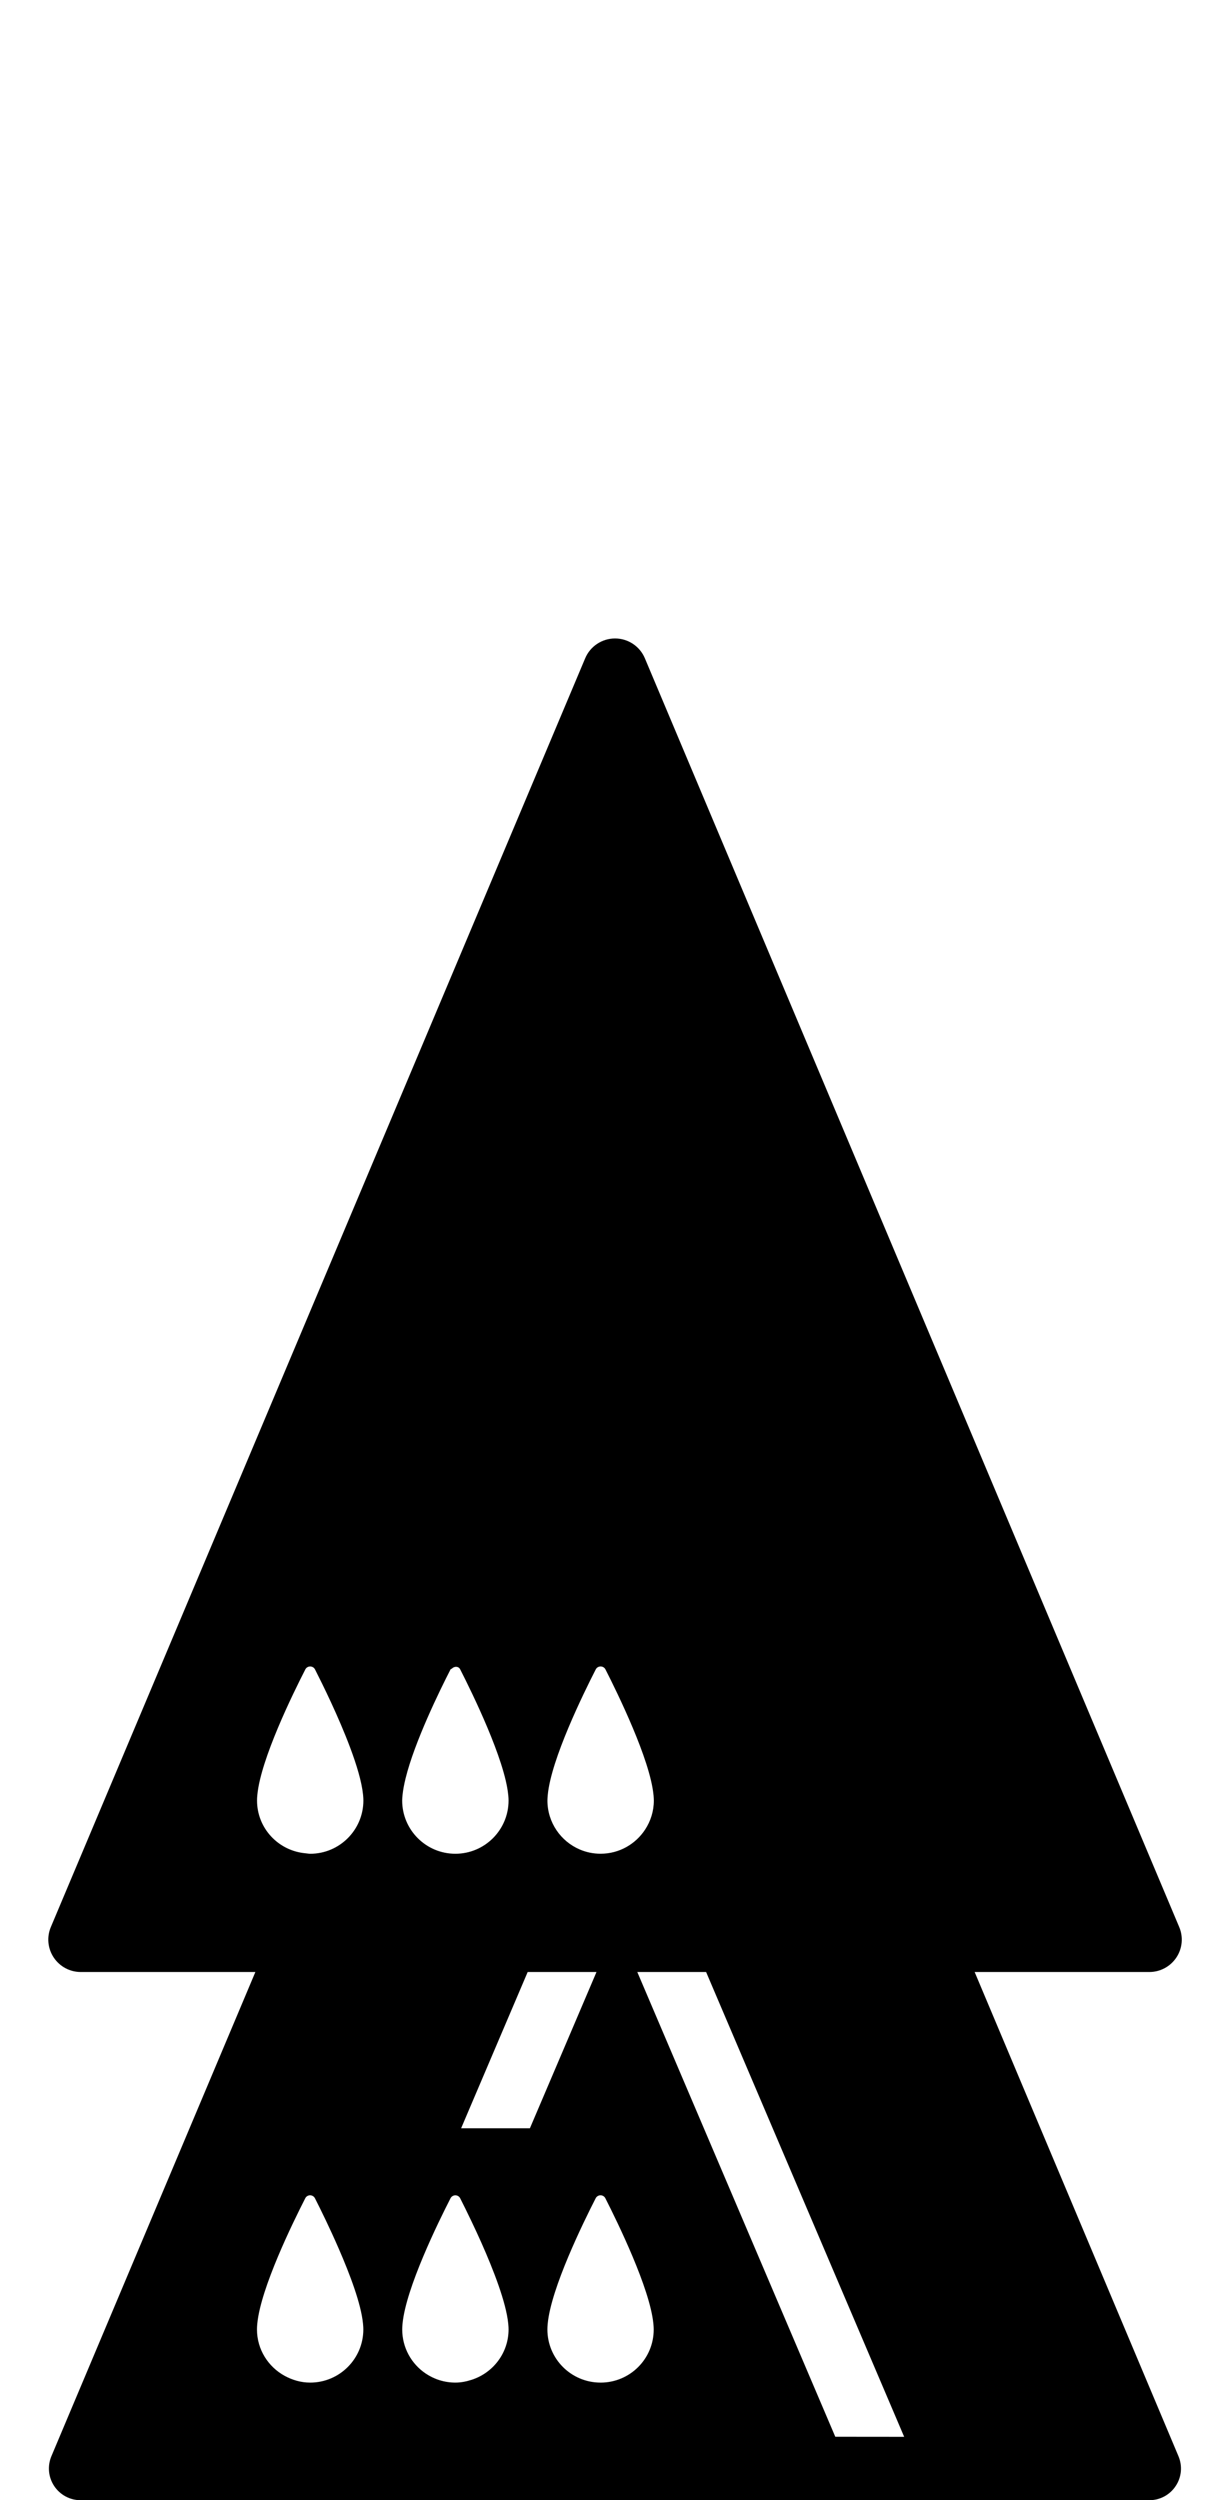 <!-- Generated by IcoMoon.io -->
<svg version="1.1" xmlns="http://www.w3.org/2000/svg" width="252" height="512" viewBox="0 0 252 512">
<title>SolidQueenOnQueenOnPawn</title>
<path d="M199.683 403.839h35.795c2.23 0 4.299-1.115 5.534-2.966s1.453-4.2 0.584-6.243l-109.476-259.822c-1.035-2.462-3.444-4.060-6.111-4.060s-5.082 1.599-6.118 4.060l-109.475 259.822c-0.863 2.050-0.643 4.392 0.591 6.243s3.304 2.966 5.527 2.966h35.788l-41.793 99.158c-0.842 2.017-0.63 4.293 0.57 6.104s3.231 2.906 5.401 2.906h218.971c2.176 0 4.207-1.088 5.401-2.906 1.208-1.805 1.42-4.087 0.571-6.104l-41.76-99.158zM112.216 367.685c0.007-0.053 0.007-0.106 0.013-0.152 0.704-7.298 7.291-20.707 9.826-25.663 0.418-0.803 1.579-0.803 1.99 0 2.534 4.969 9.109 18.418 9.833 25.624 0.013 0.079 0.013 0.152 0.026 0.219 0.026 0.351 0.053 0.69 0.053 1.009 0 2.196-0.663 4.233-1.785 5.945-1.944 2.973-5.294 4.95-9.123 4.95-1.513 0-2.946-0.305-4.253-0.863-3.901-1.659-6.641-5.534-6.641-10.038 0.007-0.332 0.026-0.677 0.059-1.029zM82.465 367.685c0-0.053 0-0.106 0.013-0.152 0.1-1.002 0.325-2.149 0.617-3.351 1.844-7.51 7.019-18.040 9.209-22.313 0.053-0.106 0.179-0.079 0.259-0.152 0.511-0.517 1.374-0.544 1.725 0.152 2.534 4.969 9.103 18.418 9.826 25.624 0.013 0.079 0.013 0.152 0.026 0.219 0.033 0.351 0.053 0.69 0.053 1.009 0 6.011-4.876 10.901-10.901 10.901-6.011 0-10.895-4.884-10.895-10.901 0.007-0.339 0.026-0.683 0.067-1.035zM63.542 487.922c-1.904 0-3.663-0.538-5.215-1.38-3.37-1.844-5.679-5.394-5.679-9.514 0-0.332 0.020-0.69 0.053-1.048 0.007-0.053 0.007-0.093 0.014-0.139 0.697-7.298 7.291-20.701 9.826-25.671 0.418-0.81 1.572-0.81 1.991 0.014 1.121 2.203 3.032 6.084 4.877 10.33 2.322 5.341 4.552 11.266 4.957 15.293 0.007 0.079 0.013 0.139 0.020 0.219 0.033 0.351 0.053 0.69 0.053 1.009-0.007 6.018-4.883 10.888-10.895 10.888zM63.549 379.621c-0.339 0-0.657-0.073-0.989-0.099-5.54-0.511-9.899-5.122-9.899-10.801 0-0.339 0.014-0.69 0.053-1.035 0-0.053 0-0.106 0.014-0.152 0.697-7.298 7.285-20.707 9.826-25.663 0.411-0.803 1.572-0.803 1.984 0 1.606 3.158 4.837 9.72 7.172 15.937 1.347 3.583 2.395 7.053 2.667 9.687 0.007 0.079 0.013 0.152 0.020 0.219 0.033 0.351 0.053 0.69 0.053 1.009-0.007 6.011-4.877 10.901-10.901 10.901zM96.617 487.351c-1.055 0.339-2.15 0.57-3.317 0.57-2.269 0-4.379-0.697-6.124-1.885-2.879-1.95-4.77-5.255-4.77-9.003 0-0.332 0.020-0.69 0.053-1.048 0-0.053 0.007-0.093 0.013-0.139 0.697-7.298 7.285-20.701 9.826-25.671 0.424-0.81 1.579-0.81 1.99 0.014 0.597 1.168 1.42 2.833 2.329 4.744 0.637 1.327 1.3 2.767 1.984 4.293 2.514 5.659 5.076 12.241 5.52 16.581 0.007 0.079 0.013 0.139 0.020 0.219 0.033 0.351 0.053 0.69 0.053 1.009-0.007 4.85-3.198 8.911-7.577 10.317zM96.617 435.839h-2.143l2.143-5.036 11.492-26.964h14.099l-13.642 32h-11.95zM123.043 487.922c-6.018 0-10.894-4.87-10.894-10.894 0-0.332 0.020-0.69 0.053-1.048 0.007-0.053 0.007-0.093 0.013-0.139 0.697-7.298 7.285-20.701 9.826-25.671 0.424-0.81 1.579-0.81 1.99 0.014 2.528 4.969 9.096 18.399 9.826 25.618 0.006 0.079 0.013 0.139 0.020 0.219 0.033 0.351 0.053 0.69 0.053 1.009 0.013 6.024-4.863 10.894-10.888 10.894zM171.133 499.015l-40.566-95.178h14.099l40.579 95.19-14.113-0.014z"></path>
</svg>
